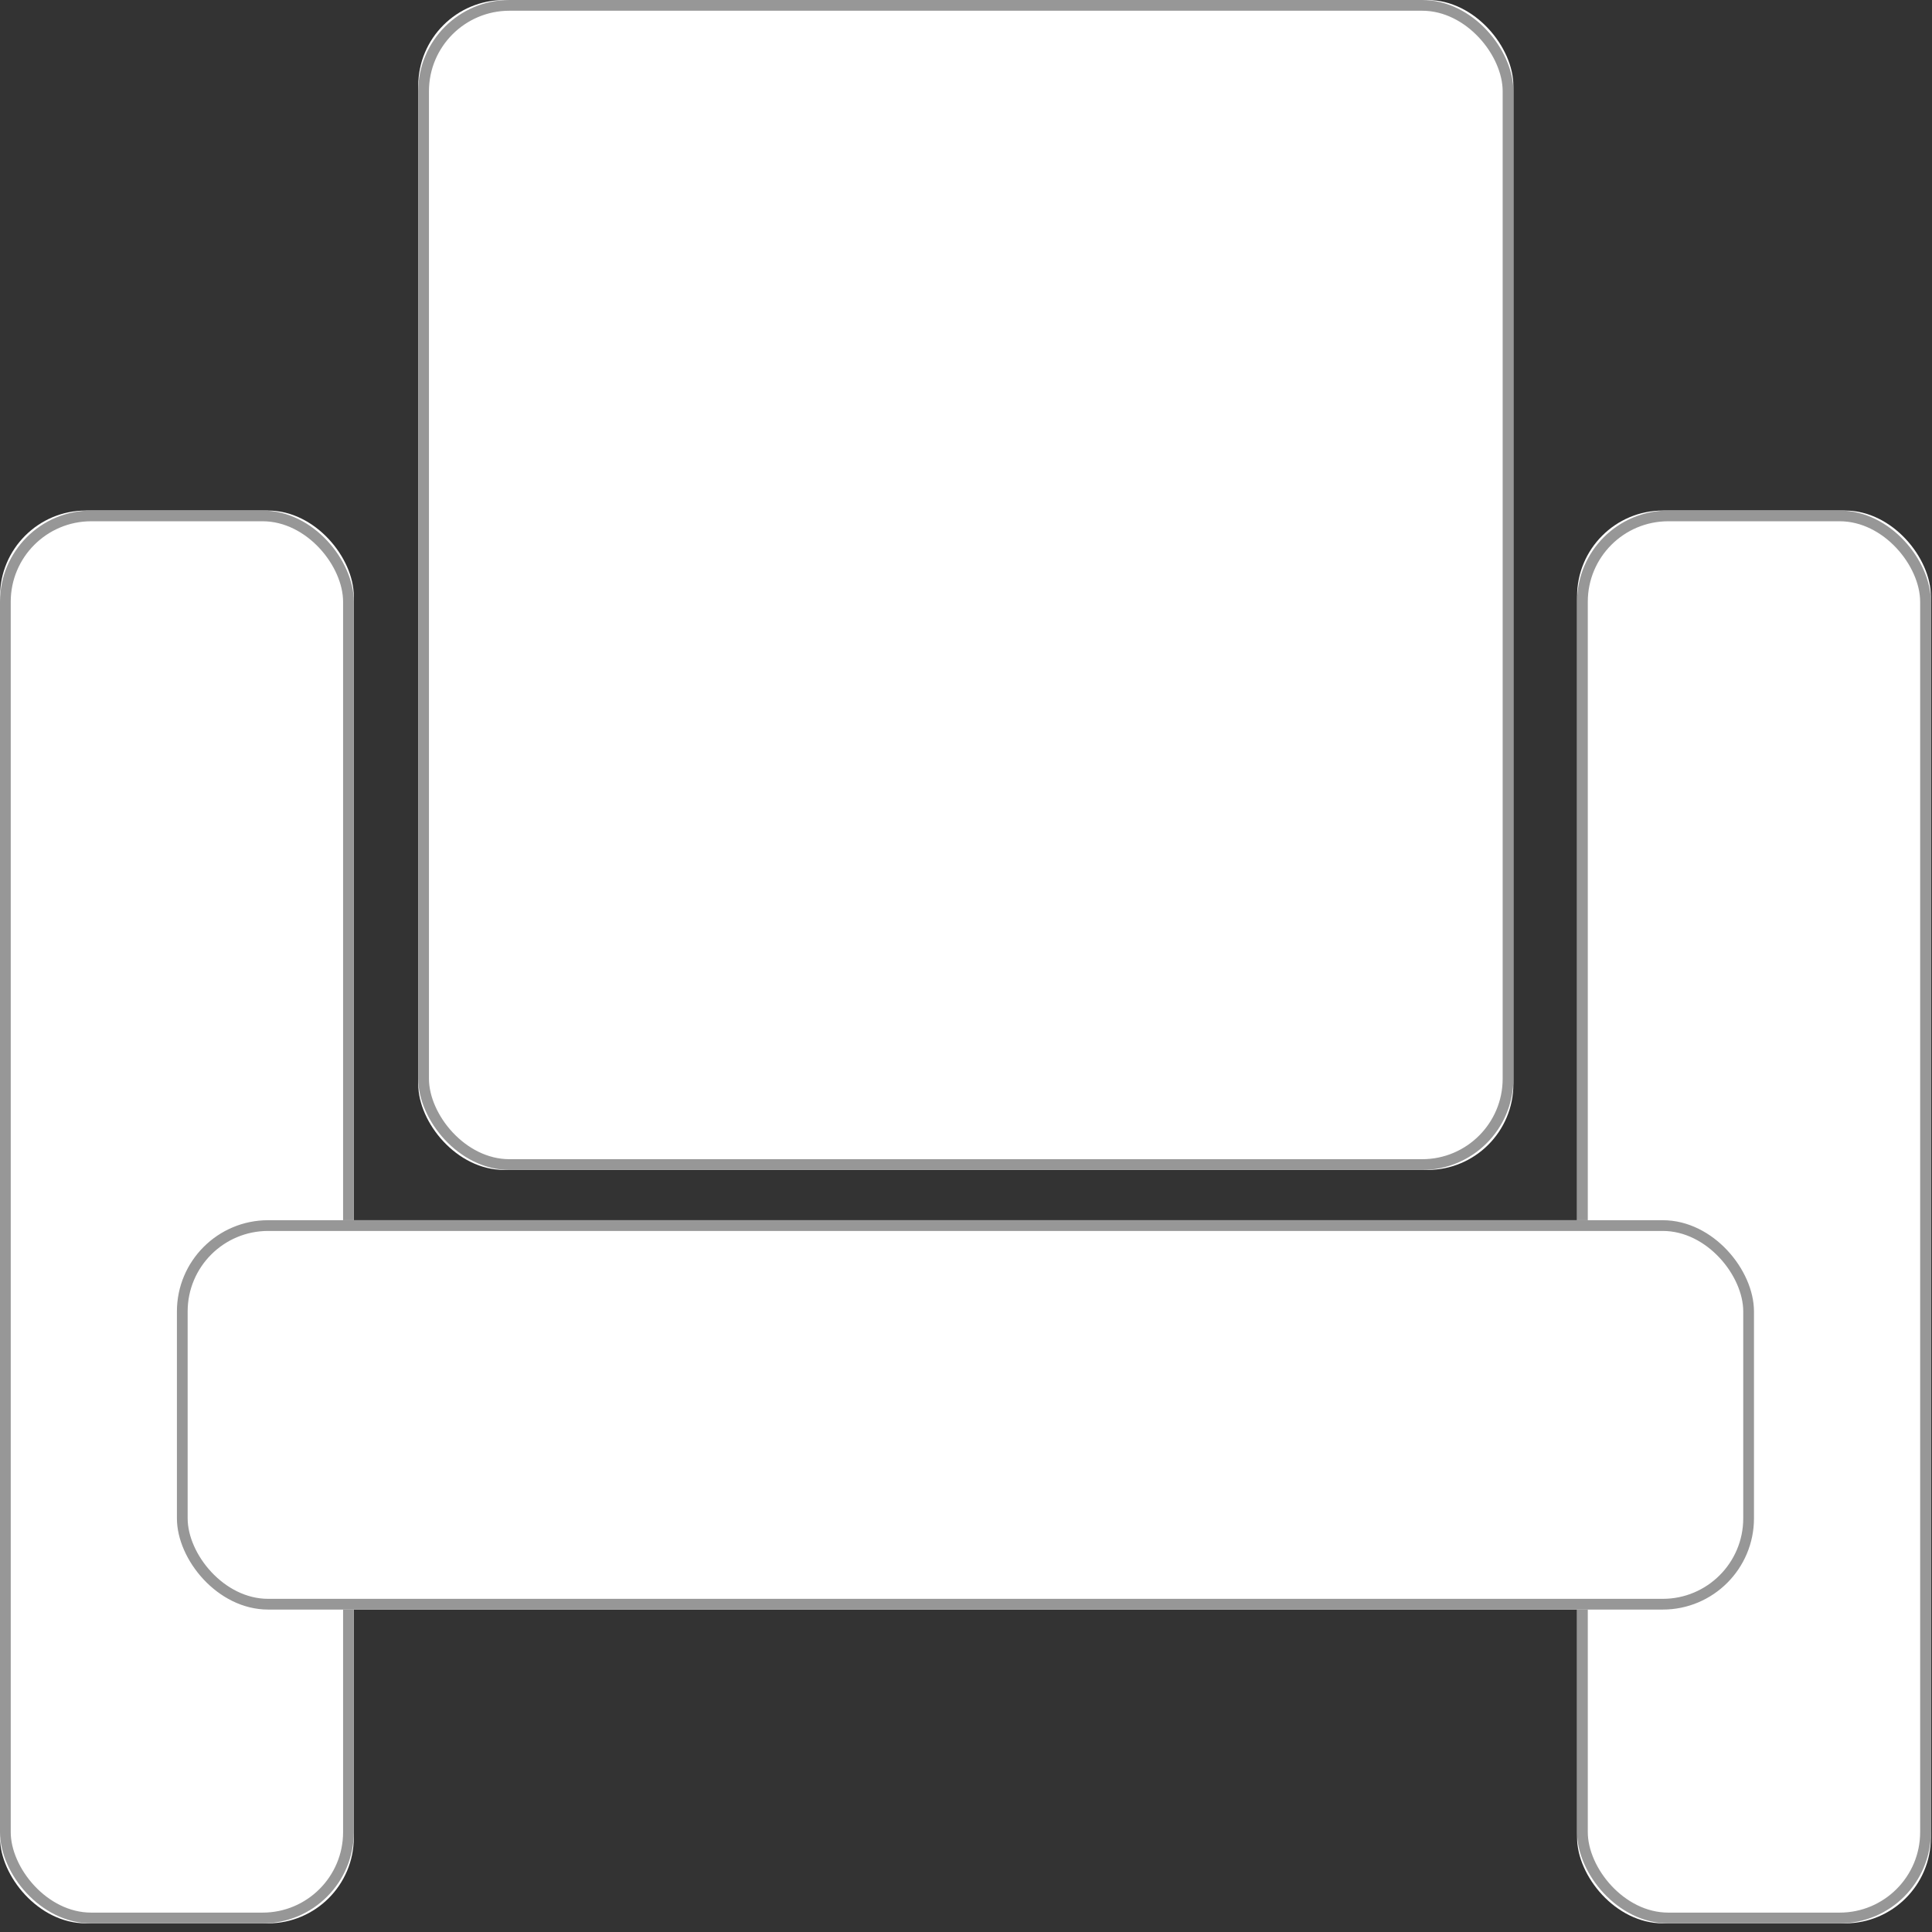<?xml version="1.0" encoding="UTF-8"?>
<svg width="180px" height="180px" viewBox="0 0 180 180" version="1.1" xmlns="http://www.w3.org/2000/svg" xmlns:xlink="http://www.w3.org/1999/xlink">
    <rect x="0" y="0" width="180" height="180" fill="#333333" stroke="none"/>
    <!-- Generator: Sketch 45.2 (43514) - http://www.bohemiancoding.com/sketch -->
    <title>Group</title>
    <desc>Created with Sketch.</desc>
    <defs>
        <rect id="path-1" x="0" y="47.565" width="32.965" height="131.629" rx="8"></rect>
        <rect id="path-2" x="146.931" y="47.565" width="32.965" height="131.629" rx="8"></rect>
        <rect id="path-3" x="16.483" y="113.684" width="146.931" height="36.276" rx="8"></rect>
        <rect id="path-4" x="38.965" y="0" width="102.035" height="109" rx="8"></rect>
    </defs>
    <g id="Page-1" stroke="none" stroke-width="1" fill="none" fill-rule="evenodd">
        <g id="Group">
            <g id="Rectangle">
                <use fill="#FFFFFF" fill-rule="evenodd" xlink:href="#path-1"></use>
                <rect stroke="#979797" stroke-width="1" x="0.5" y="48.065" width="31.965" height="130.629" rx="8"></rect>
            </g>
            <g id="Rectangle">
                <use fill="#FFFFFF" fill-rule="evenodd" xlink:href="#path-2"></use>
                <rect stroke="#979797" stroke-width="1" x="147.431" y="48.065" width="31.965" height="130.629" rx="8"></rect>
            </g>
            <g id="Rectangle-2">
                <use fill="#FFFFFF" fill-rule="evenodd" xlink:href="#path-3"></use>
                <rect stroke="#979797" stroke-width="1" x="16.983" y="114.184" width="145.931" height="35.276" rx="8"></rect>
            </g>
            <g id="Rectangle-2">
                <use fill="#FFFFFF" fill-rule="evenodd" xlink:href="#path-4"></use>
                <rect stroke="#979797" stroke-width="1" x="39.465" y="0.5" width="101.035" height="108" rx="8"></rect>
            </g>
        </g>
    </g>
</svg>